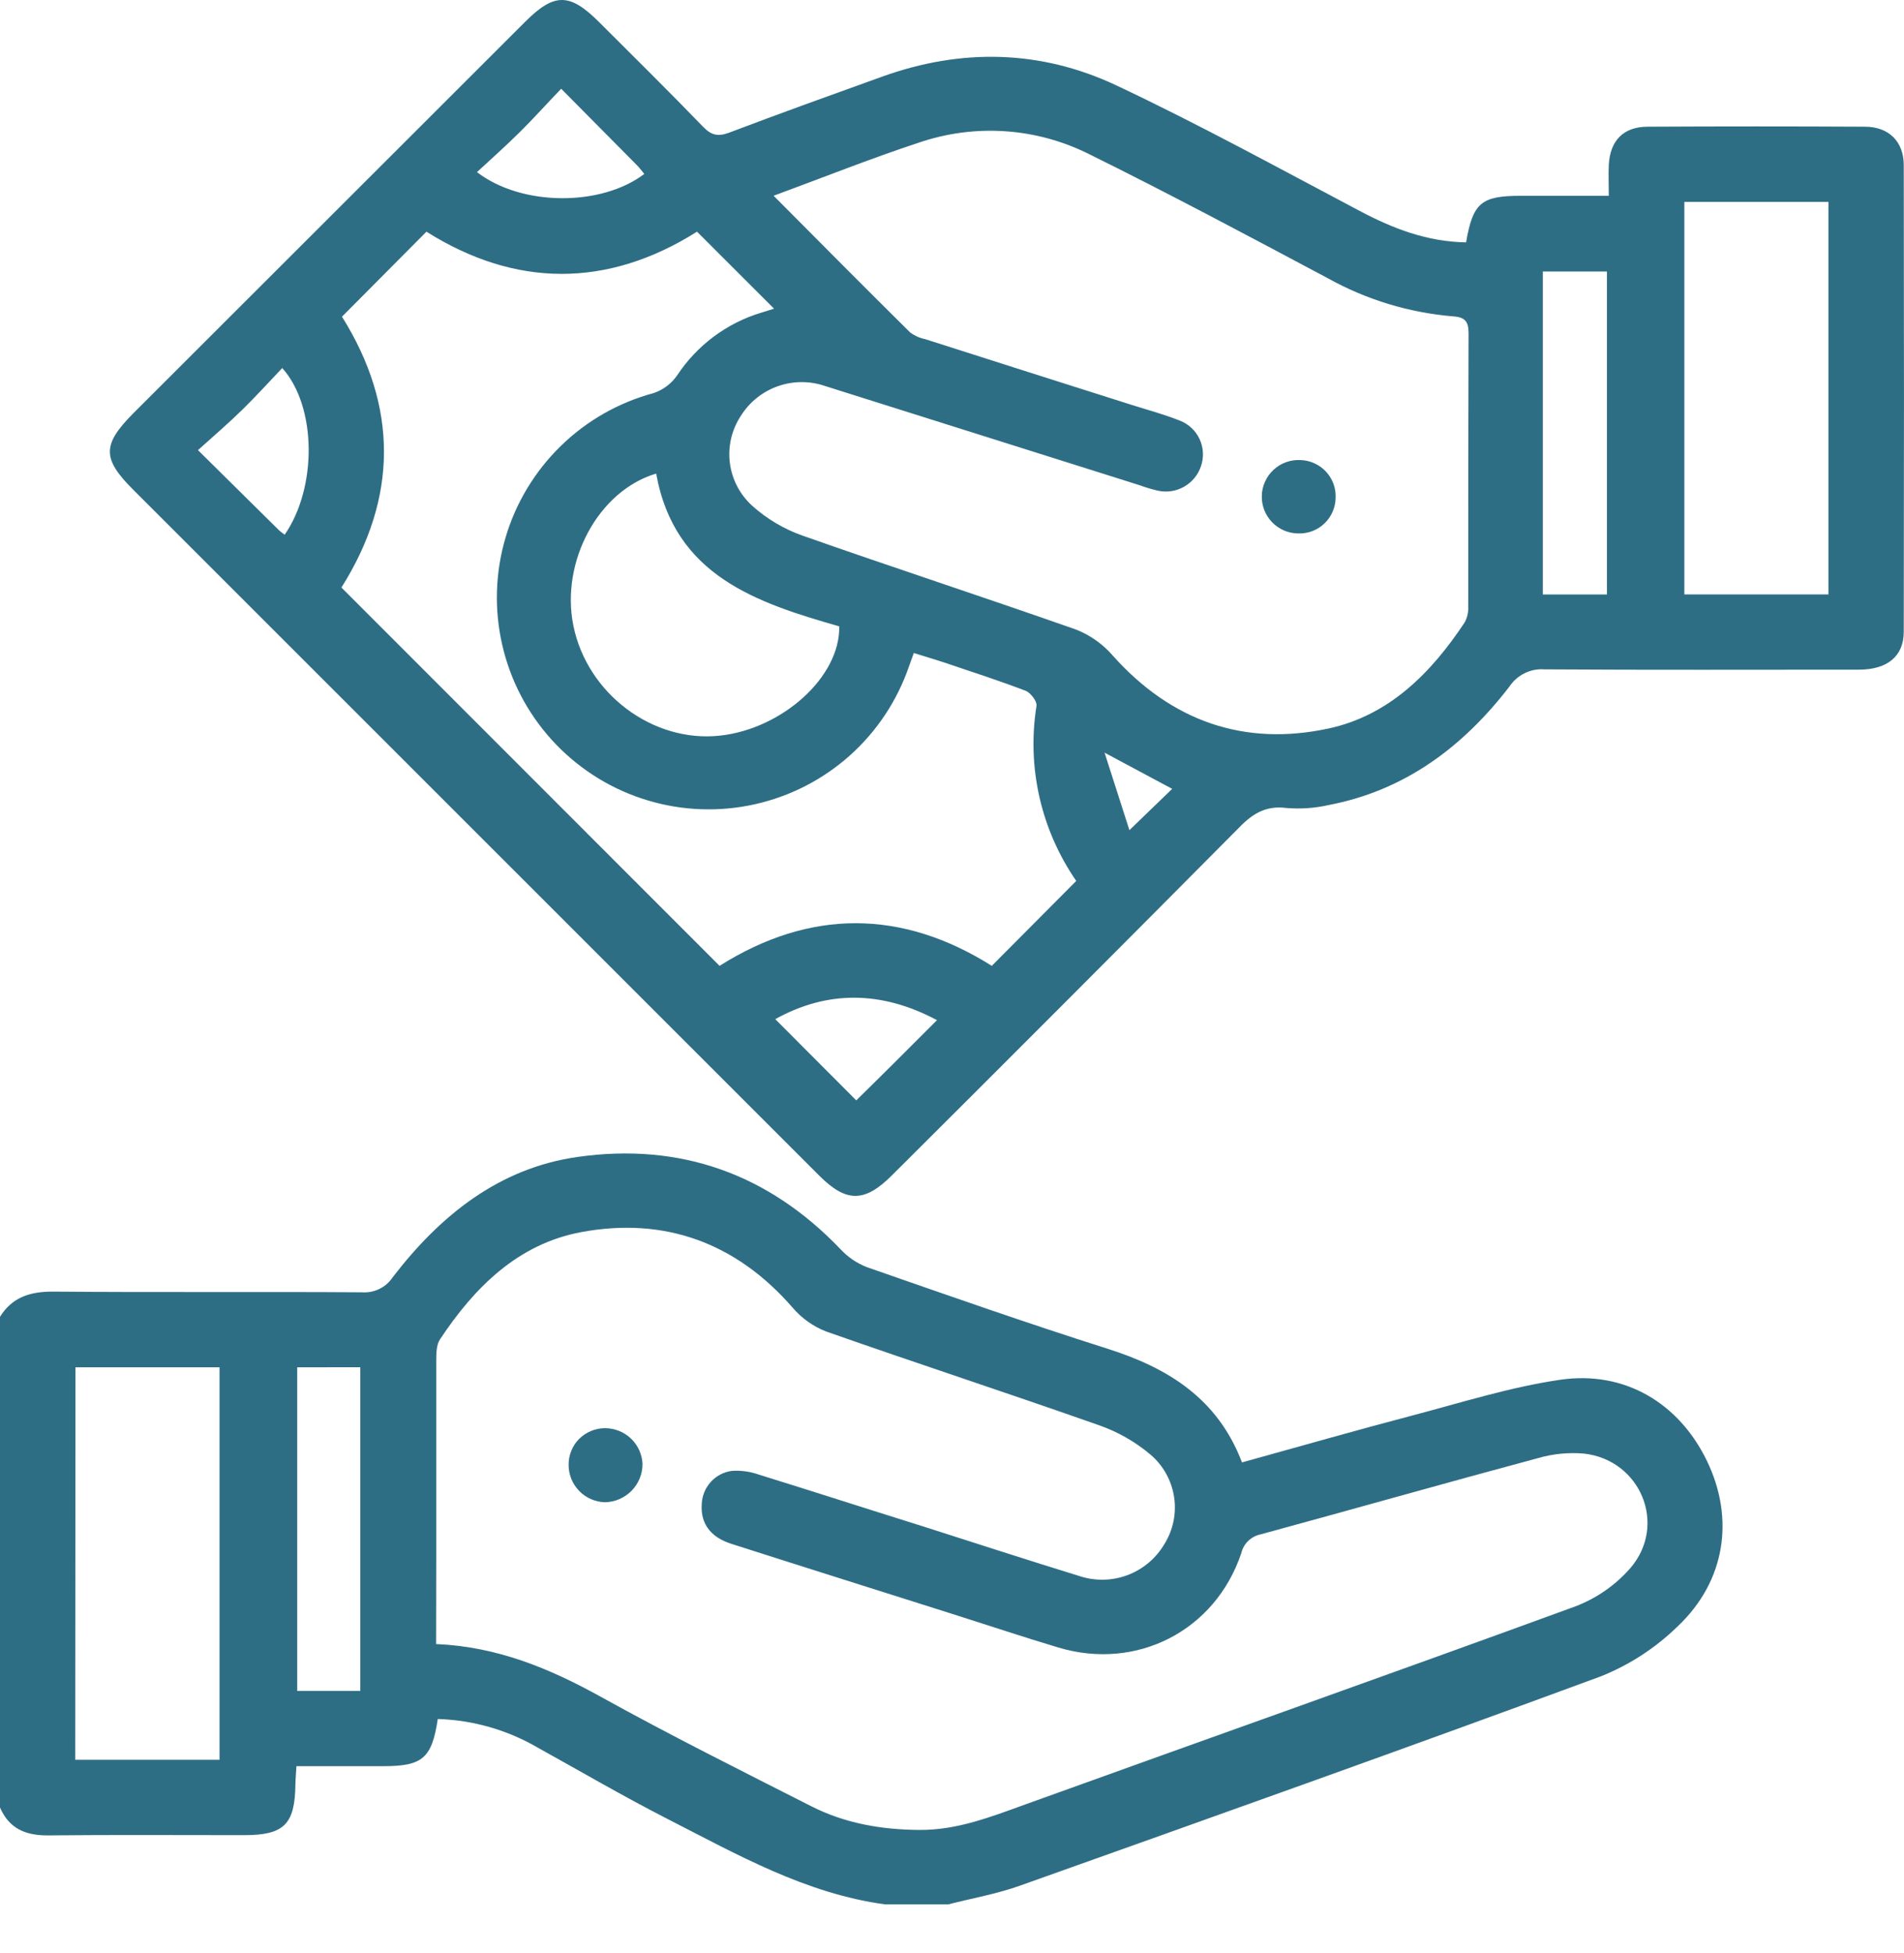 <svg width="39" height="40" viewBox="0 0 39 40" fill="none" xmlns="http://www.w3.org/2000/svg">
<path d="M0 26.969C0.252 26.562 0.625 26.45 1.093 26.453C3.2 26.471 5.306 26.453 7.412 26.467C7.535 26.476 7.658 26.453 7.768 26.399C7.879 26.346 7.974 26.264 8.042 26.161C9.014 24.897 10.215 23.923 11.835 23.694C13.929 23.398 15.736 24.038 17.211 25.579C17.362 25.744 17.549 25.871 17.757 25.952C19.396 26.523 21.034 27.099 22.687 27.623C23.932 28.018 24.945 28.648 25.44 29.951C26.615 29.626 27.769 29.295 28.93 28.99C29.933 28.726 30.931 28.409 31.952 28.259C33.282 28.063 34.394 28.741 34.964 29.921C35.534 31.101 35.343 32.381 34.367 33.306C33.915 33.748 33.381 34.096 32.794 34.331C28.837 35.791 24.864 37.205 20.887 38.621C20.413 38.79 19.911 38.877 19.422 39.003H18.131C16.503 38.782 15.098 37.981 13.671 37.252C12.77 36.792 11.894 36.279 11.009 35.789C10.387 35.428 9.686 35.228 8.967 35.206C8.847 36.008 8.654 36.171 7.863 36.172H6.072C6.064 36.328 6.052 36.44 6.051 36.552C6.039 37.366 5.817 37.584 5.002 37.585C3.659 37.585 2.314 37.576 0.971 37.59C0.516 37.59 0.184 37.446 0 37.018V26.969ZM8.933 33.671C10.187 33.724 11.259 34.171 12.306 34.751C13.725 35.537 15.177 36.262 16.624 36.996C17.314 37.346 18.063 37.473 18.834 37.478C19.606 37.483 20.295 37.211 21.001 36.956C24.755 35.601 28.519 34.271 32.267 32.9C32.704 32.734 33.093 32.463 33.399 32.111C34.156 31.223 33.602 29.899 32.443 29.77C32.128 29.743 31.811 29.774 31.507 29.862C29.61 30.371 27.72 30.908 25.825 31.424C25.728 31.443 25.639 31.49 25.568 31.558C25.497 31.626 25.448 31.714 25.425 31.81C24.894 33.396 23.288 34.223 21.682 33.743C20.969 33.53 20.257 33.292 19.544 33.066C18.023 32.584 16.5 32.105 14.979 31.618C14.547 31.48 14.346 31.196 14.374 30.804C14.38 30.637 14.445 30.478 14.556 30.354C14.668 30.229 14.82 30.148 14.985 30.125C15.174 30.111 15.363 30.137 15.541 30.2C16.666 30.548 17.789 30.912 18.912 31.263C19.974 31.601 21.035 31.948 22.1 32.275C22.422 32.384 22.771 32.379 23.09 32.261C23.408 32.143 23.676 31.919 23.849 31.626C24.029 31.338 24.101 30.995 24.049 30.659C23.998 30.323 23.828 30.016 23.57 29.795C23.253 29.526 22.888 29.319 22.495 29.184C20.643 28.531 18.775 27.921 16.923 27.27C16.657 27.167 16.42 26.998 16.235 26.781C15.076 25.449 13.61 24.917 11.901 25.235C10.61 25.477 9.717 26.366 9.011 27.433C8.936 27.547 8.937 27.723 8.936 27.871C8.936 29.204 8.936 30.537 8.936 31.869L8.933 33.671ZM1.541 36.041H4.497V28.003H1.546L1.541 36.041ZM6.088 28.003V34.631H7.38V28.002L6.088 28.003Z" fill="#2E6E85"/>
<path d="M30.03 4.964C30.17 4.15 30.344 4.011 31.149 4.01H32.953C32.953 3.775 32.944 3.577 32.953 3.379C32.979 2.88 33.252 2.597 33.746 2.595C35.231 2.587 36.716 2.587 38.201 2.595C38.688 2.595 38.994 2.9 38.995 3.379C39.001 6.568 39.001 9.753 38.995 12.936C38.995 13.445 38.656 13.715 38.074 13.715C35.929 13.715 33.783 13.723 31.638 13.709C31.498 13.698 31.357 13.725 31.23 13.787C31.104 13.849 30.996 13.944 30.918 14.061C29.97 15.293 28.781 16.188 27.219 16.487C26.934 16.552 26.641 16.572 26.35 16.548C25.943 16.497 25.674 16.65 25.395 16.935C23.026 19.322 20.649 21.703 18.265 24.076C17.708 24.631 17.333 24.631 16.779 24.076L2.724 10.025C2.093 9.394 2.093 9.109 2.724 8.471L10.754 0.449C11.357 -0.153 11.67 -0.15 12.281 0.462C12.993 1.174 13.706 1.876 14.404 2.599C14.568 2.768 14.703 2.802 14.93 2.719C15.972 2.323 17.021 1.947 18.071 1.569C19.686 0.988 21.307 1.018 22.854 1.743C24.549 2.541 26.195 3.445 27.853 4.321C28.533 4.681 29.228 4.95 30.03 4.964ZM15.846 4.009C16.796 4.964 17.715 5.891 18.643 6.809C18.733 6.876 18.837 6.923 18.948 6.945C20.36 7.397 21.774 7.847 23.188 8.295C23.513 8.397 23.846 8.487 24.163 8.613C24.344 8.682 24.491 8.819 24.572 8.994C24.653 9.17 24.663 9.37 24.598 9.553C24.538 9.729 24.416 9.876 24.254 9.968C24.093 10.06 23.903 10.089 23.721 10.05C23.597 10.022 23.476 9.986 23.357 9.942C21.207 9.264 19.056 8.586 16.904 7.907C16.589 7.798 16.247 7.799 15.932 7.91C15.618 8.021 15.351 8.235 15.174 8.518C14.987 8.802 14.907 9.144 14.95 9.482C14.993 9.82 15.156 10.131 15.409 10.36C15.709 10.628 16.059 10.836 16.439 10.97C18.304 11.627 20.183 12.24 22.047 12.896C22.336 13.011 22.594 13.195 22.797 13.431C23.994 14.769 25.484 15.294 27.218 14.919C28.456 14.65 29.316 13.781 30 12.749C30.055 12.649 30.08 12.536 30.074 12.423C30.074 10.558 30.074 8.692 30.081 6.827C30.081 6.587 30.013 6.496 29.763 6.479C28.862 6.404 27.987 6.138 27.197 5.698C25.575 4.835 23.954 3.969 22.305 3.155C21.769 2.887 21.185 2.728 20.587 2.688C19.989 2.648 19.389 2.727 18.822 2.921C17.835 3.246 16.87 3.632 15.846 4.009ZM6.992 12.031L14.739 19.781C16.59 18.613 18.473 18.621 20.315 19.781L22.045 18.042C21.322 16.995 21.03 15.711 21.231 14.455C21.244 14.364 21.114 14.193 21.014 14.15C20.482 13.946 19.939 13.77 19.399 13.588C19.177 13.513 18.951 13.448 18.718 13.374C18.66 13.536 18.616 13.655 18.574 13.772C18.312 14.467 17.875 15.083 17.306 15.561C16.736 16.039 16.054 16.362 15.324 16.5C14.594 16.639 13.84 16.587 13.136 16.351C12.431 16.115 11.799 15.701 11.3 15.151C10.801 14.6 10.452 13.931 10.287 13.206C10.121 12.482 10.144 11.727 10.354 11.014C10.563 10.302 10.953 9.655 11.485 9.136C12.016 8.616 12.672 8.243 13.39 8.05C13.584 7.984 13.751 7.858 13.868 7.691C14.276 7.071 14.888 6.615 15.598 6.402L15.855 6.322L14.277 4.745C12.433 5.908 10.547 5.886 8.735 4.745L7.005 6.486C8.156 8.325 8.15 10.195 6.995 12.031H6.992ZM37.452 12.174V4.135H34.501V12.174H37.452ZM13.434 9.701C12.254 10.056 11.48 11.502 11.744 12.811C12.026 14.209 13.373 15.217 14.748 15.066C16.025 14.927 17.213 13.86 17.19 12.828C15.499 12.344 13.816 11.793 13.441 9.701H13.434ZM31.602 12.175H32.915V5.561H31.602V12.175ZM19.186 20.89C18.059 20.29 16.947 20.279 15.88 20.873L17.539 22.536C18.066 22.02 18.617 21.47 19.196 20.89H19.186ZM5.831 10.951C6.501 9.983 6.488 8.323 5.781 7.538C5.51 7.823 5.246 8.114 4.967 8.388C4.688 8.661 4.376 8.931 4.055 9.219C4.654 9.811 5.185 10.338 5.716 10.861C5.753 10.893 5.791 10.923 5.831 10.951ZM13.197 3.562C13.142 3.497 13.095 3.429 13.031 3.368C12.536 2.867 12.04 2.367 11.495 1.818C11.19 2.133 10.934 2.422 10.657 2.696C10.381 2.969 10.075 3.245 9.77 3.525C10.686 4.231 12.322 4.231 13.197 3.562ZM24.01 16.156L22.625 15.415L23.134 17.002L24.01 16.156Z" fill="#2E6E85"/>
<path d="M12.391 29.25C12.59 29.25 12.781 29.326 12.925 29.463C13.068 29.6 13.153 29.788 13.161 29.986C13.16 30.192 13.079 30.388 12.934 30.534C12.789 30.68 12.593 30.764 12.388 30.767C12.189 30.76 12.001 30.677 11.863 30.535C11.725 30.392 11.647 30.202 11.647 30.003C11.646 29.905 11.664 29.807 11.701 29.716C11.737 29.624 11.792 29.541 11.861 29.471C11.931 29.401 12.013 29.346 12.104 29.308C12.195 29.27 12.292 29.25 12.391 29.25Z" fill="#2E6E85"/>
<path d="M27.358 10.196C27.357 10.294 27.335 10.391 27.296 10.481C27.257 10.571 27.2 10.653 27.129 10.72C27.058 10.789 26.974 10.841 26.882 10.877C26.79 10.912 26.692 10.928 26.594 10.925C26.493 10.925 26.394 10.904 26.302 10.865C26.21 10.825 26.126 10.768 26.057 10.696C25.987 10.624 25.933 10.539 25.896 10.445C25.86 10.352 25.843 10.252 25.846 10.152C25.848 10.052 25.871 9.953 25.913 9.862C25.954 9.771 26.014 9.689 26.087 9.621C26.161 9.553 26.247 9.5 26.342 9.466C26.436 9.432 26.536 9.417 26.636 9.422C26.735 9.425 26.832 9.447 26.921 9.488C27.011 9.528 27.092 9.586 27.159 9.658C27.226 9.73 27.279 9.814 27.313 9.907C27.347 9.999 27.362 10.097 27.358 10.196Z" fill="#2E6E85"/>
</svg>
